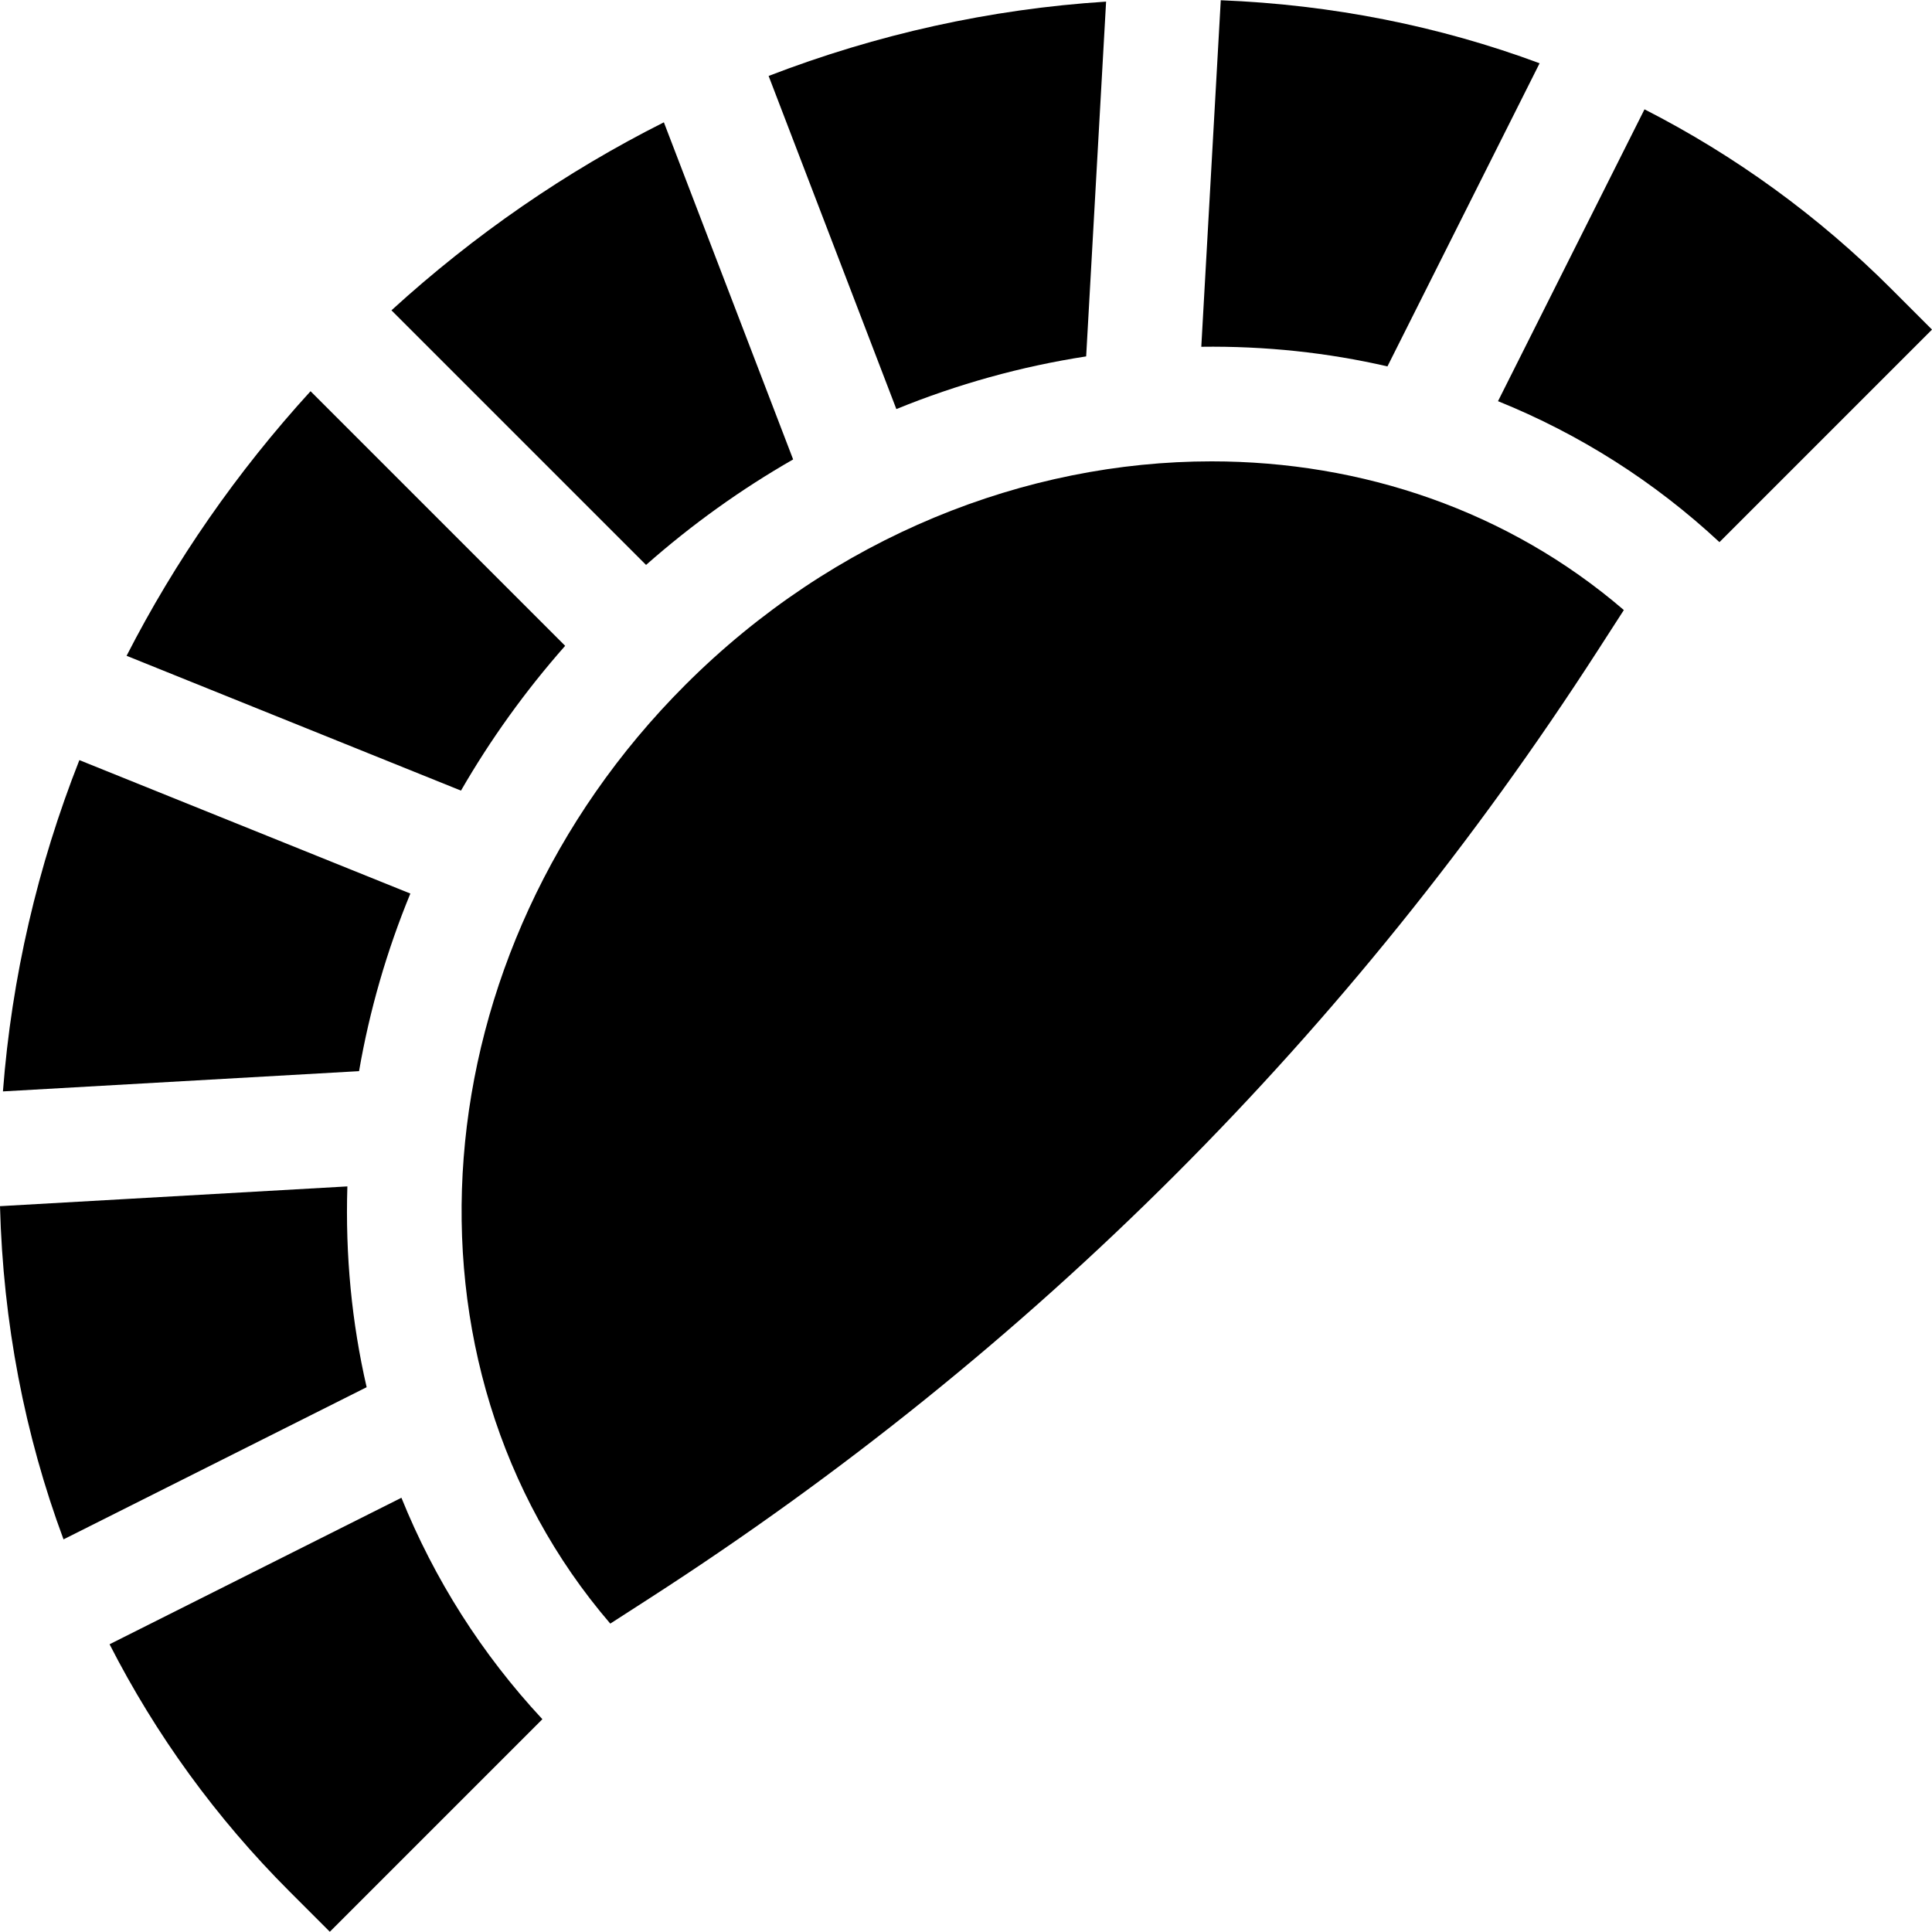 <svg id="Capa_1" enable-background="new 0 0 506.604 506.604" height="512" viewBox="0 0 506.604 506.604" width="512" xmlns="http://www.w3.org/2000/svg"><g id="XMLID_472_"><path id="XMLID_473_" d="m235.04 107.266c16.017-6.533 32.704-11.181 49.771-13.812l5.227-93.03c-30.389 1.939-60.17 8.57-88.492 19.491z"/><path id="XMLID_474_" d="m120.879 207.312c7.72-13.387 16.852-26.111 27.315-37.967l-66.761-66.761c-19.36 21.213-35.529 44.56-48.24 69.377z"/><path id="XMLID_475_" d="m94.151 280.874c2.754-15.957 7.273-31.56 13.451-46.569l-86.79-34.99c-10.96 27.791-17.752 57.021-20.043 86.87z"/><path id="XMLID_476_" d="m96.141 363.748c-3.895-16.887-5.618-34.544-5.055-52.651l-91.086 5.181c.807 30.54 6.469 59.949 16.656 87.371z"/><path id="XMLID_477_" d="m105.259 392.739-76.529 38.416c12.116 23.722 27.909 45.539 47.149 64.779l10.606 10.606 55.737-55.737c-15.918-17.1-28.34-36.712-36.963-58.064z"/><path id="XMLID_478_" d="m169.408 148.132c12.033-10.619 24.958-19.87 38.565-27.662l-33.895-88.396c-25.585 12.865-49.633 29.402-71.432 49.297z"/><path id="XMLID_479_" d="m392.802 105.195c21.352 8.623 40.964 21.044 58.066 36.963l55.737-55.737-10.606-10.606c-19.24-19.241-41.058-35.034-64.781-47.15z"/><path id="XMLID_480_" d="m315 90.93c16.765-.223 33.119 1.528 48.811 5.147l39.898-79.486c-26.292-9.767-54.412-15.371-83.603-16.527z"/><path id="XMLID_481_" d="m418.988 170.529 6.813-10.564c-30.37-26.091-68.721-38.989-108.11-38.989-48.755 0-99.115 19.738-138.015 58.638-70.326 70.326-78.035 178.162-19.649 246.125l10.565-6.813c100.202-64.623 183.775-148.195 248.396-248.397z"/></g></svg>